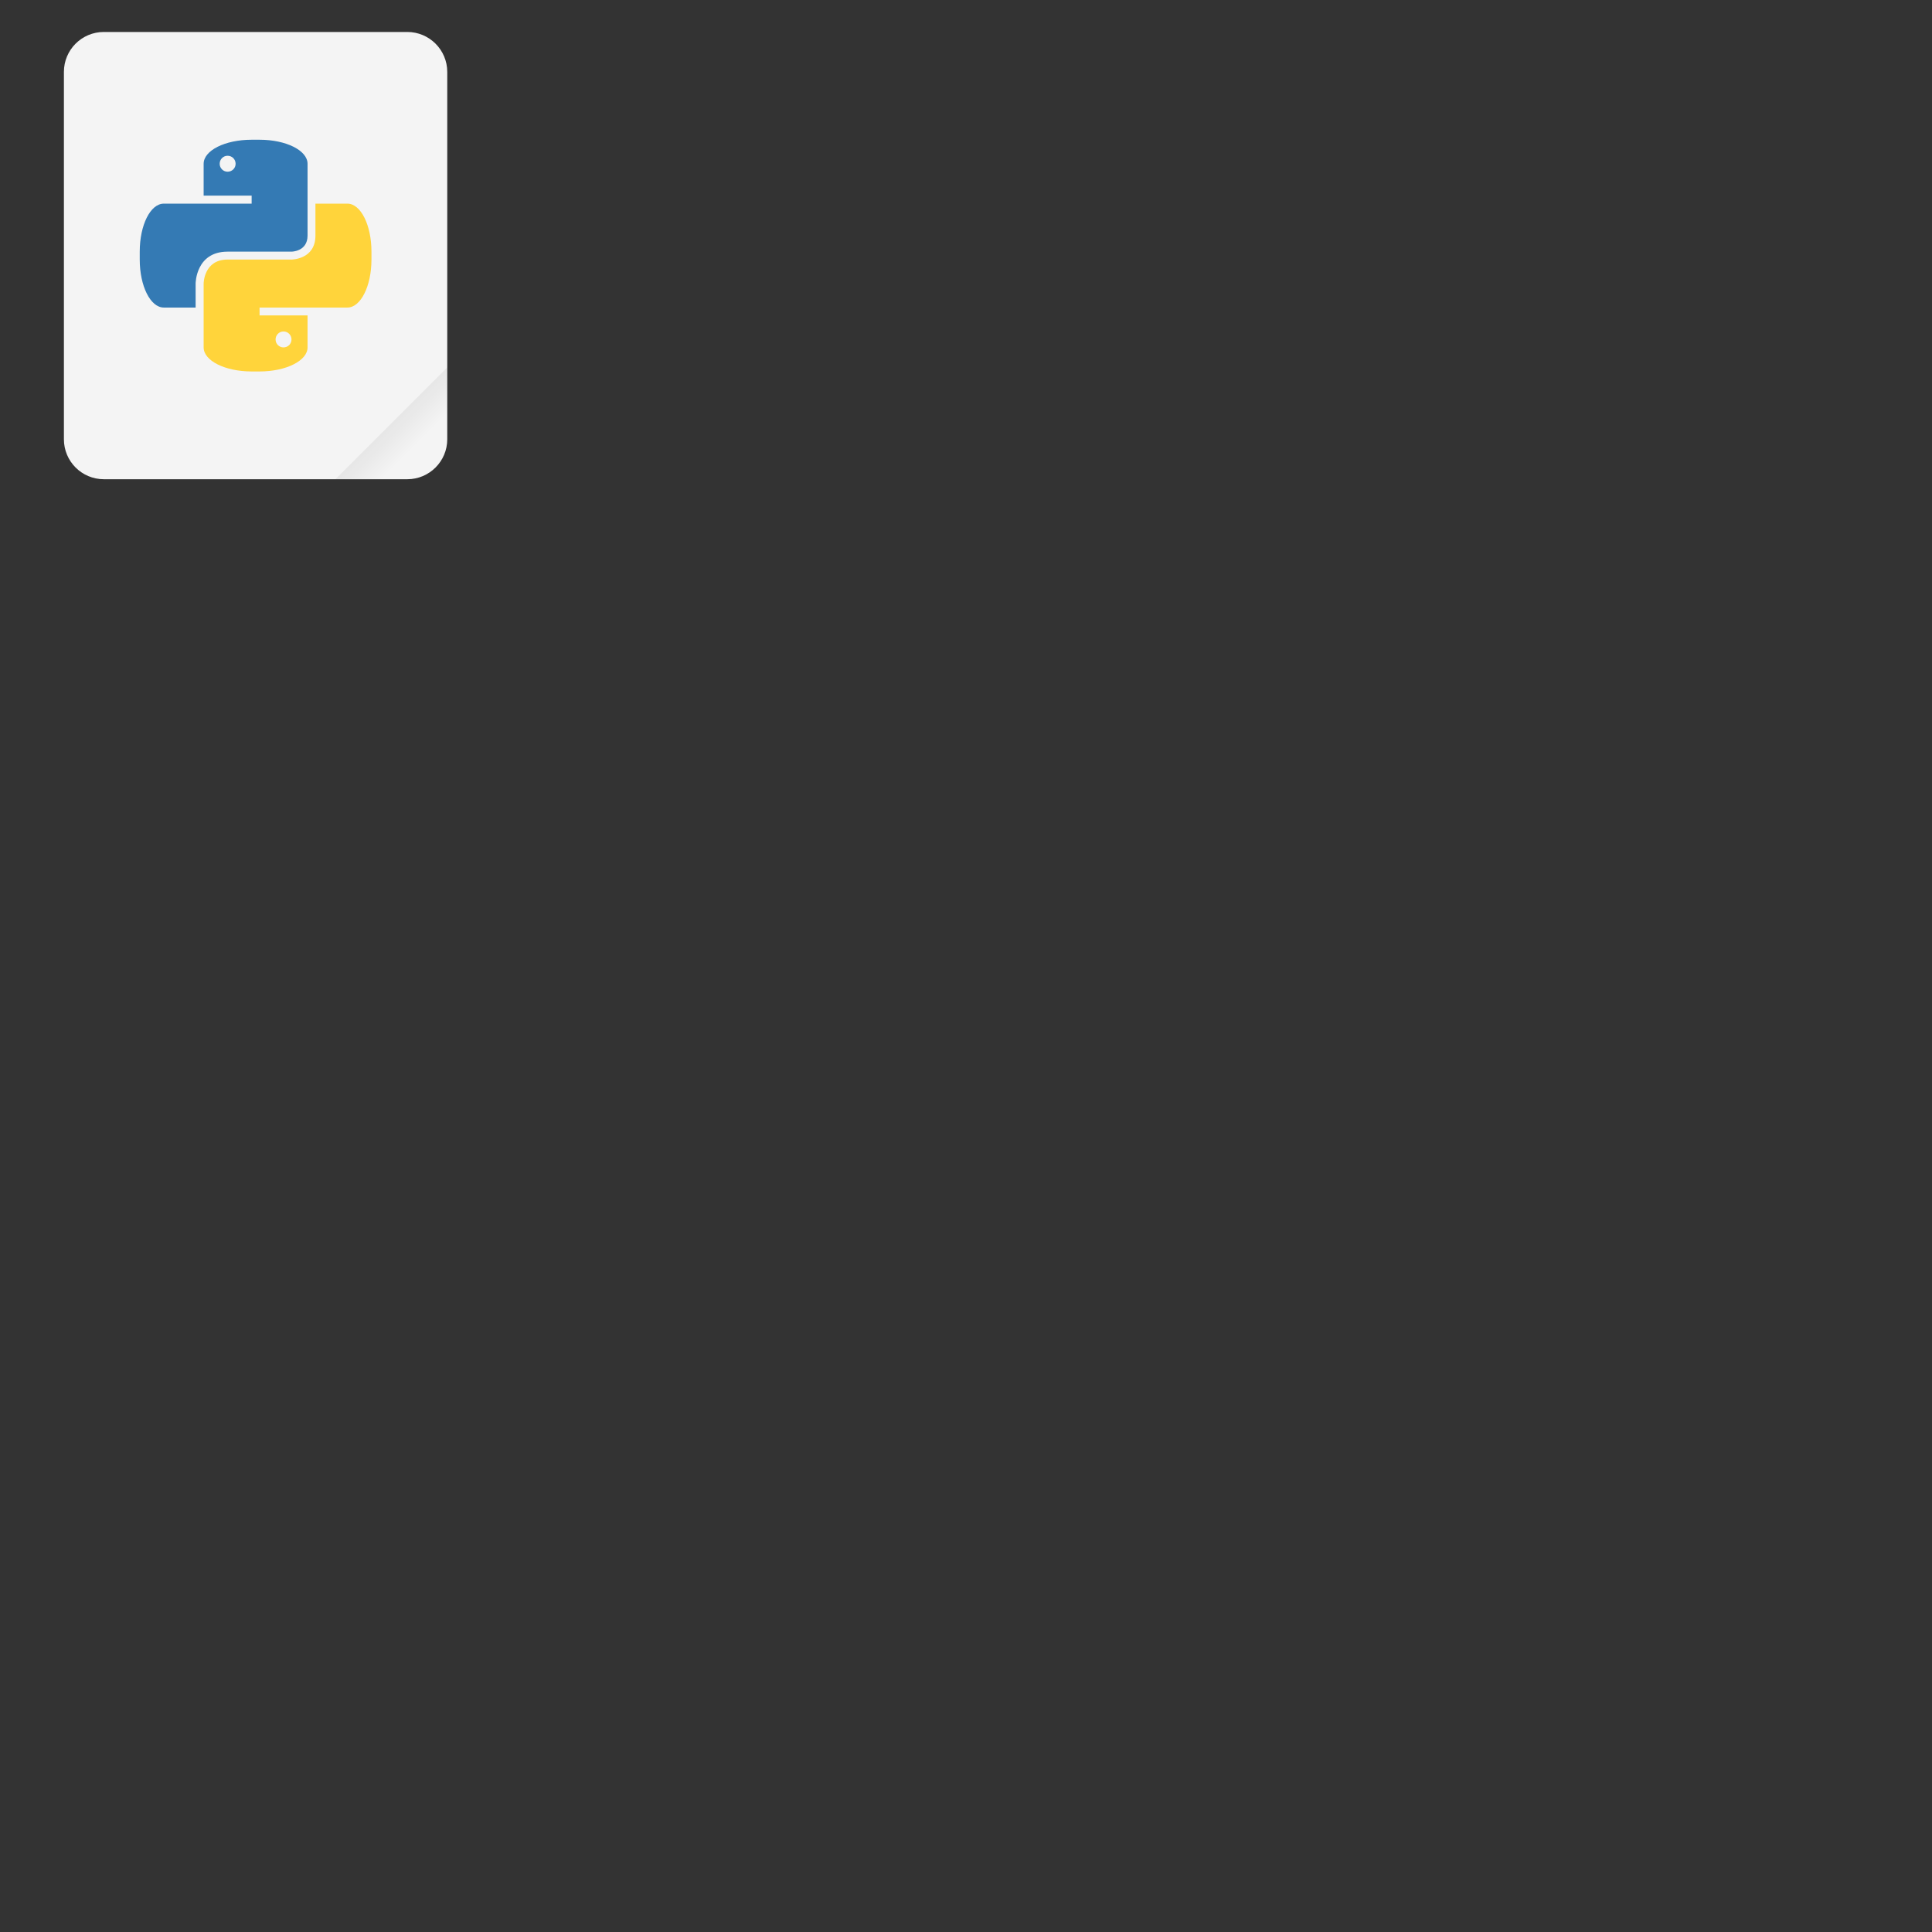 <?xml version="1.0" encoding="UTF-8"?>
<svg xmlns="http://www.w3.org/2000/svg" xmlns:xlink="http://www.w3.org/1999/xlink" width="64" height="64" viewBox="0 0 64 64">
<rect x="0" y="0" width="64" height="64" fill="#333333" stroke="none"/>
<defs>
<filter id="filter-remove-color" x="0%" y="0%" width="100%" height="100%">
<feColorMatrix color-interpolation-filters="sRGB" values="0 0 0 0 1 0 0 0 0 1 0 0 0 0 1 0 0 0 1 0" />
</filter>
<mask id="mask-0">
<g filter="url(#filter-remove-color)">
<rect x="-6.4" y="-6.4" width="76.8" height="76.8" fill="rgb(0%, 0%, 0%)" fill-opacity="0.1"/>
</g>
</mask>
<linearGradient id="linear-pattern-0" gradientUnits="userSpaceOnUse" x1="49.571" y1="52.714" x2="51.714" y2="54.857" gradientTransform="matrix(0.617, 0, 0, 0.617, -18.168, -19.05)">
<stop offset="0" stop-color="rgb(0%, 0%, 0%)" stop-opacity="1"/>
<stop offset="1" stop-color="rgb(0%, 0%, 0%)" stop-opacity="0"/>
</linearGradient>
<clipPath id="clip-0">
<rect x="0" y="0" width="17" height="17"/>
</clipPath>
<g id="source-10862" clip-path="url(#clip-0)">
<path fill-rule="evenodd" fill="url(#linear-pattern-0)" d="M 14.816 12.172 L 11.113 15.875 L 13.492 15.875 C 14.227 15.875 14.816 15.285 14.816 14.551 Z M 14.816 12.172 "/>
</g>
</defs>
<path fill-rule="nonzero" fill="rgb(95.686%, 95.686%, 95.686%)" fill-opacity="1" d="M 3.441 1.059 L 13.492 1.059 C 14.223 1.059 14.816 1.652 14.816 2.383 L 14.816 14.551 C 14.816 15.281 14.223 15.875 13.492 15.875 L 3.441 15.875 C 2.707 15.875 2.117 15.281 2.117 14.551 L 2.117 2.383 C 2.117 1.652 2.707 1.059 3.441 1.059 Z M 3.441 1.059 "/>
<g mask="url(#mask-0)">
<use xlink:href="#source-10862"/>
</g>
<path fill-rule="nonzero" fill="rgb(20.392%, 47.843%, 70.588%)" fill-opacity="1" d="M 8.336 4.629 C 7.453 4.629 6.746 4.984 6.746 5.426 L 6.746 6.48 L 8.336 6.48 L 8.336 6.746 L 5.426 6.746 C 4.984 6.746 4.629 7.453 4.629 8.336 L 4.629 8.598 C 4.629 9.477 4.984 10.188 5.426 10.188 L 6.48 10.188 L 6.48 9.395 C 6.48 9.395 6.48 8.336 7.539 8.336 L 9.656 8.336 C 9.656 8.336 10.188 8.336 10.188 7.805 L 10.188 5.426 C 10.188 4.984 9.477 4.629 8.598 4.629 Z M 7.539 5.16 C 7.688 5.16 7.805 5.277 7.805 5.426 C 7.805 5.57 7.688 5.688 7.539 5.688 C 7.395 5.688 7.277 5.57 7.277 5.426 C 7.277 5.277 7.395 5.16 7.539 5.16 Z M 7.539 5.16 "/>
<path fill-rule="nonzero" fill="rgb(100%, 83.137%, 23.137%)" fill-opacity="1" d="M 8.598 12.305 C 9.477 12.305 10.188 11.949 10.188 11.508 L 10.188 10.449 L 8.598 10.449 L 8.598 10.188 L 11.508 10.188 C 11.949 10.188 12.305 9.477 12.305 8.598 L 12.305 8.336 C 12.305 7.453 11.949 6.746 11.508 6.746 L 10.449 6.746 L 10.449 7.805 C 10.449 8.598 9.656 8.598 9.656 8.598 L 7.539 8.598 C 6.746 8.598 6.746 9.395 6.746 9.395 L 6.746 11.508 C 6.746 11.949 7.453 12.305 8.336 12.305 Z M 9.391 11.508 C 9.246 11.508 9.129 11.391 9.129 11.246 C 9.129 11.098 9.246 10.98 9.391 10.98 C 9.539 10.98 9.656 11.098 9.656 11.246 C 9.656 11.391 9.539 11.508 9.391 11.508 Z M 9.391 11.508 "/>
</svg>
